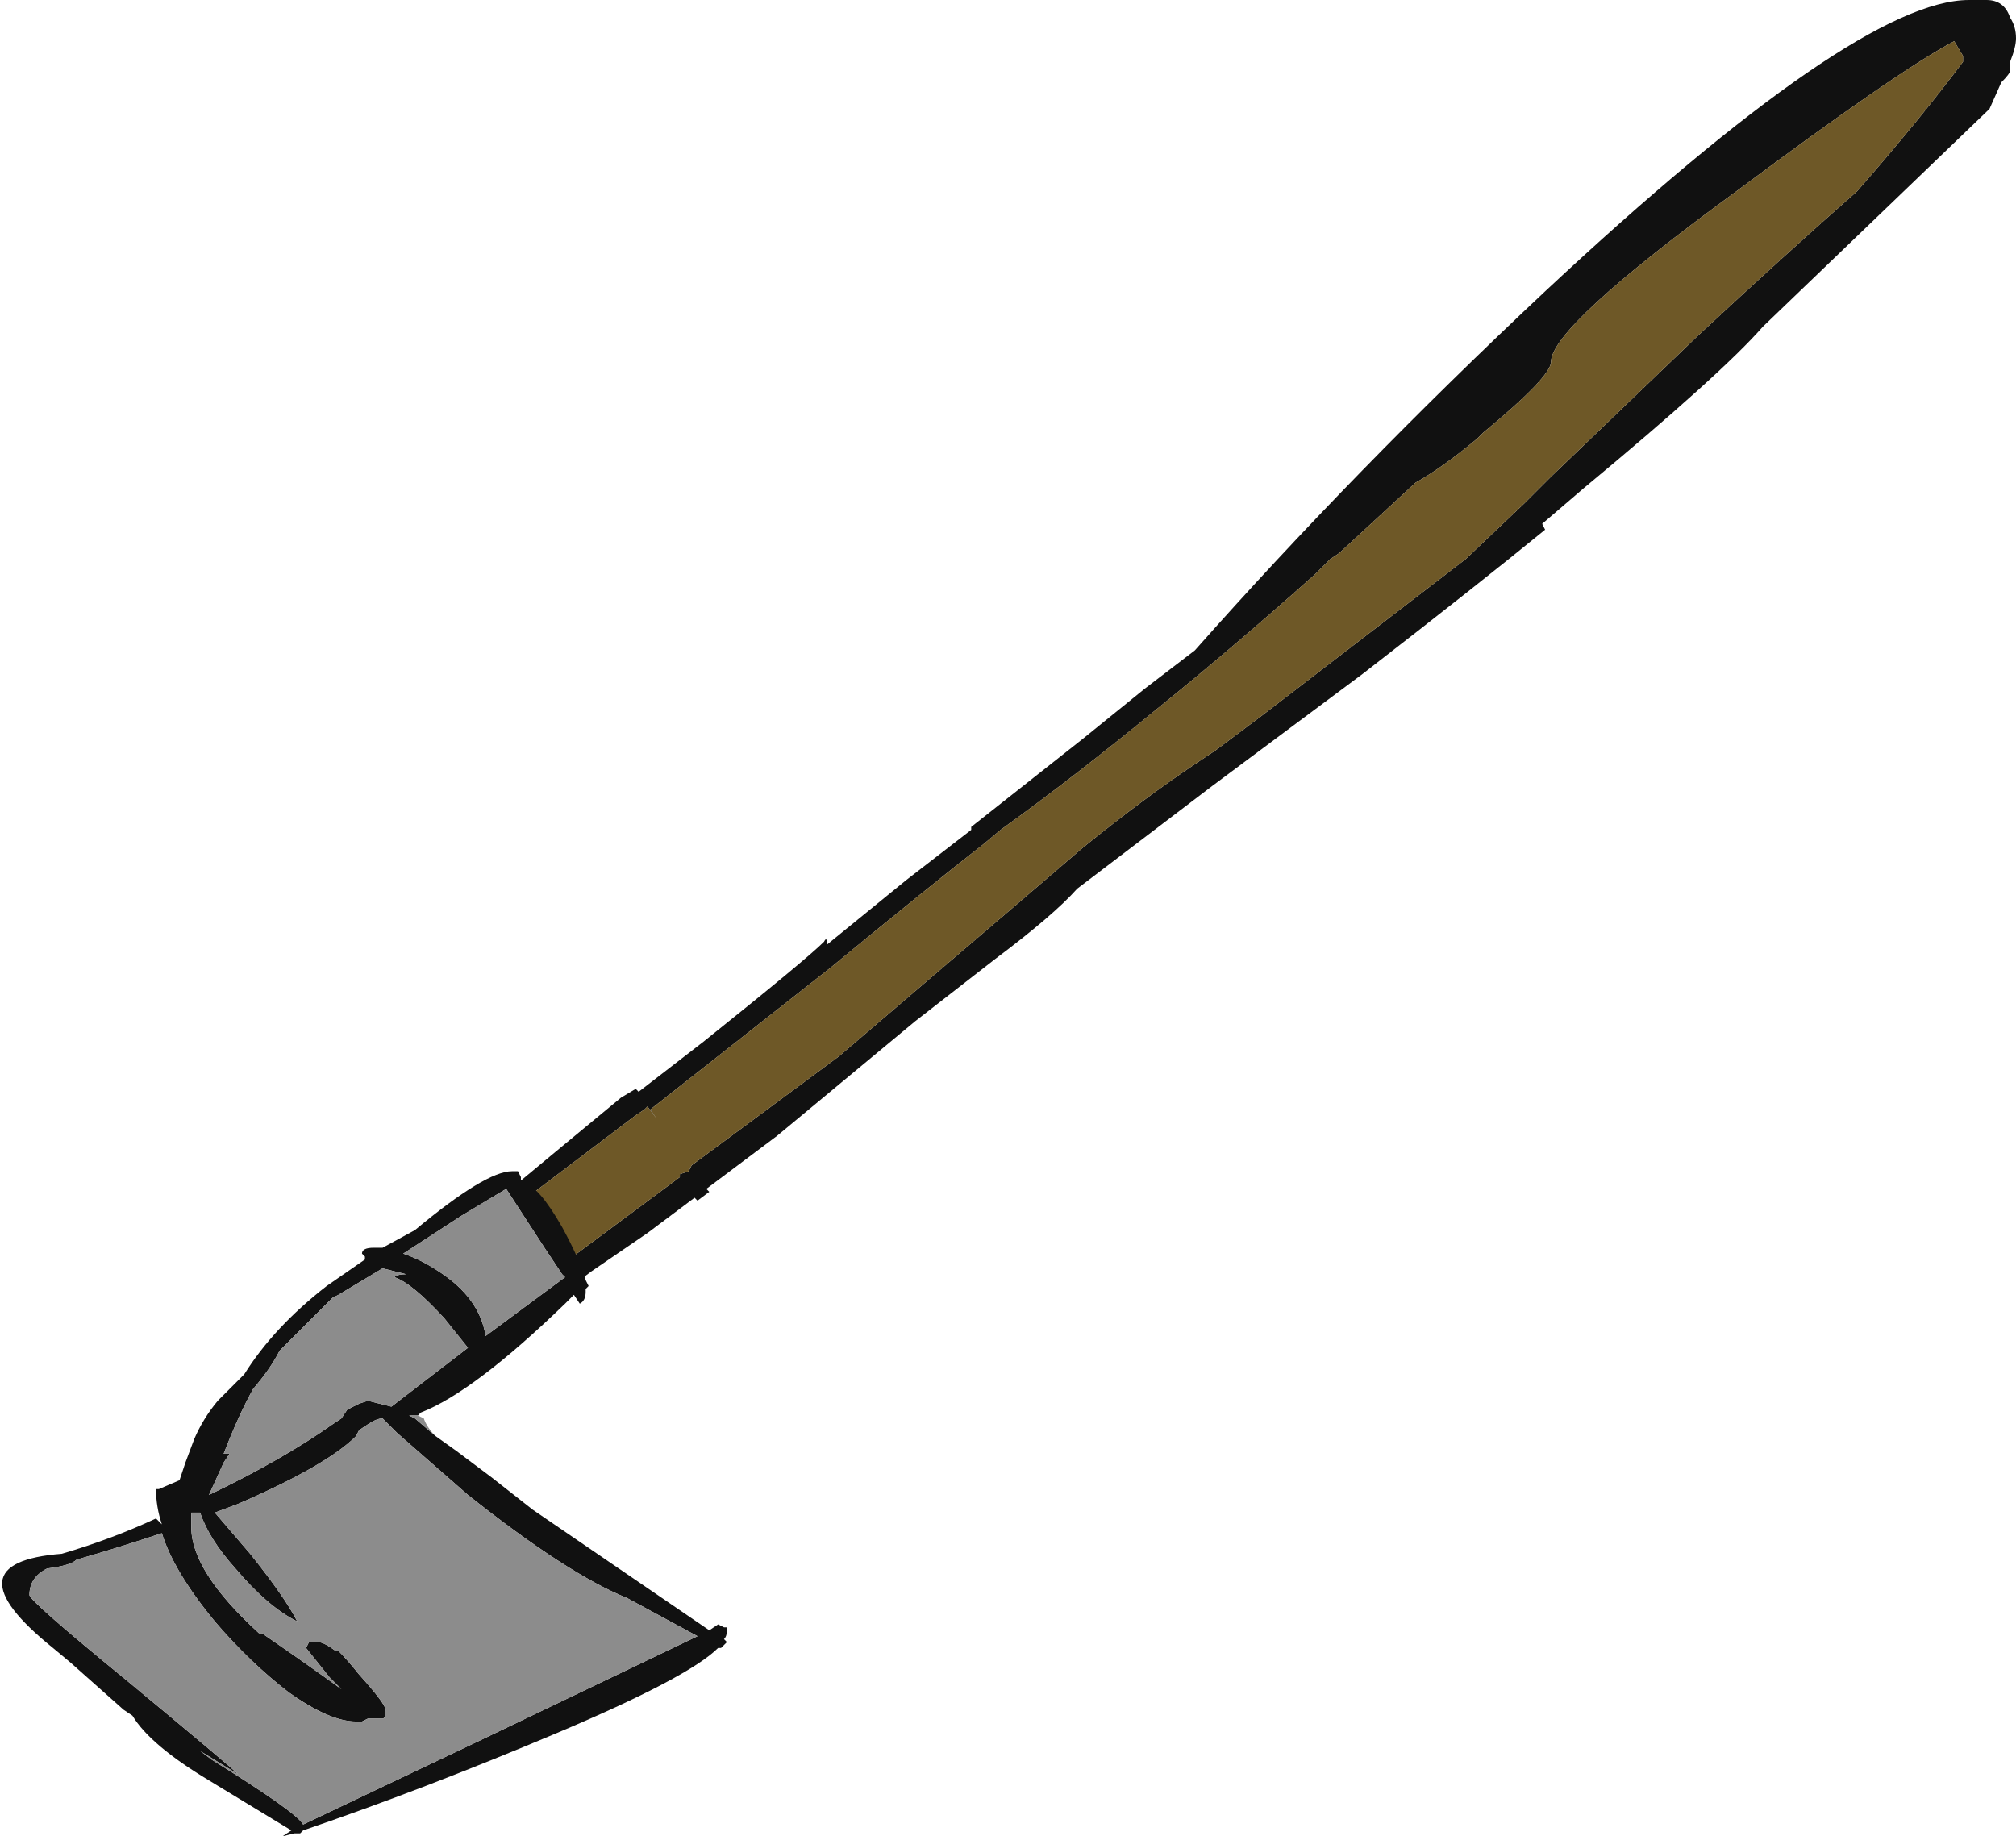 <?xml version="1.0" encoding="UTF-8" standalone="no"?>
<svg xmlns:ffdec="https://www.free-decompiler.com/flash" xmlns:xlink="http://www.w3.org/1999/xlink" ffdec:objectType="shape" height="31.2px" width="34.25px" xmlns="http://www.w3.org/2000/svg">
  <g transform="matrix(1.0, 0.0, 0.0, 1.0, 19.8, 15.85)">
    <path d="M-10.85 4.55 L-11.0 4.25 Q-10.4 3.75 -9.25 2.8 L-9.0 2.65 -8.95 2.7 -7.85 1.85 Q-6.1 0.45 -5.8 0.15 -5.75 0.05 -5.75 0.2 L-4.4 -0.9 -3.3 -1.75 -3.3 -1.8 -1.4 -3.3 -0.35 -4.15 0.5 -4.8 Q3.2 -7.85 6.45 -10.9 11.75 -15.85 13.65 -15.85 L13.95 -15.85 Q14.25 -15.85 14.35 -15.55 14.45 -15.4 14.45 -15.2 14.45 -15.05 14.35 -14.8 L14.35 -14.65 Q14.35 -14.6 14.2 -14.45 L14.0 -14.0 10.15 -10.3 Q9.45 -9.5 7.1 -7.55 L6.4 -6.95 6.45 -6.85 Q5.35 -5.95 3.35 -4.4 L0.8 -2.5 -1.5 -0.75 Q-1.9 -0.3 -2.9 0.45 L-4.25 1.5 -6.6 3.45 -7.8 4.35 -7.75 4.4 -7.95 4.55 -8.0 4.5 -8.8 5.1 -9.75 5.75 -9.95 5.9 -10.6 4.95 -10.15 5.55 -10.0 5.45 -8.25 4.15 -8.25 4.1 -8.1 4.05 -8.05 3.95 -5.55 2.1 -2.45 -0.55 -1.4 -1.45 Q-0.35 -2.3 0.55 -2.9 L0.85 -3.1 1.65 -3.7 5.1 -6.35 6.1 -7.3 6.55 -7.75 9.05 -10.15 Q10.5 -11.5 11.75 -12.6 12.8 -13.8 13.55 -14.8 L13.55 -14.9 13.4 -15.15 Q12.45 -14.65 9.7 -12.6 6.55 -10.3 6.55 -9.7 6.55 -9.45 5.4 -8.5 L5.3 -8.4 Q4.7 -7.9 4.25 -7.65 L2.95 -6.45 2.8 -6.35 2.55 -6.1 Q1.15 -4.85 -0.15 -3.8 -1.55 -2.65 -2.8 -1.75 L-3.1 -1.5 Q-4.0 -0.8 -5.7 0.6 L-8.75 3.0 -8.65 3.15 -8.8 2.95 -8.85 3.0 -9.0 3.1 -10.85 4.5 -10.85 4.55" fill="#111111" fill-rule="evenodd" stroke="none"/>
    <path d="M-10.85 4.55 L-10.85 4.5 -9.0 3.1 -8.85 3.0 -8.8 2.95 -8.65 3.15 -8.75 3.0 -5.7 0.6 Q-4.0 -0.8 -3.1 -1.5 L-2.8 -1.75 Q-1.55 -2.65 -0.15 -3.8 1.15 -4.85 2.55 -6.1 L2.8 -6.35 2.95 -6.45 4.25 -7.65 Q4.7 -7.9 5.3 -8.4 L5.4 -8.5 Q6.55 -9.45 6.55 -9.7 6.55 -10.3 9.7 -12.6 12.45 -14.65 13.4 -15.15 L13.55 -14.9 13.55 -14.8 Q12.8 -13.8 11.75 -12.6 10.5 -11.5 9.05 -10.15 L6.55 -7.75 6.1 -7.3 5.1 -6.35 1.65 -3.7 0.85 -3.1 0.55 -2.9 Q-0.35 -2.3 -1.4 -1.45 L-2.45 -0.55 -5.55 2.1 -8.05 3.95 -8.1 4.05 -8.25 4.1 -8.25 4.15 -10.0 5.45 -10.15 5.55 -10.6 4.95 -10.85 4.55" fill="#6e5827" fill-rule="evenodd" stroke="none"/>
    <path d="M-12.4 8.55 L-12.05 8.8 -11.45 9.25 -10.75 9.8 -7.75 11.85 -7.6 11.75 -7.5 11.8 -7.45 11.8 -7.45 11.85 Q-7.45 11.95 -7.5 12.0 L-7.45 12.05 -7.55 12.15 -7.6 12.15 Q-8.1 12.65 -10.35 13.6 -12.6 14.55 -14.65 15.25 L-14.7 15.3 -14.8 15.3 -15.0 15.35 -14.85 15.25 -16.25 14.4 Q-17.25 13.8 -17.55 13.3 L-17.7 13.2 -18.6 12.4 -18.9 12.15 Q-20.7 10.7 -18.75 10.55 -17.9 10.3 -17.15 9.95 L-17.05 10.05 Q-17.15 9.75 -17.15 9.45 L-17.1 9.45 -16.75 9.3 -16.65 9.0 -16.5 8.6 Q-16.35 8.25 -16.1 7.95 L-15.65 7.5 Q-15.15 6.7 -14.25 6.0 L-13.6 5.55 -13.6 5.5 -13.65 5.45 Q-13.65 5.35 -13.45 5.35 L-13.3 5.35 -12.75 5.05 Q-11.55 4.05 -11.1 4.05 L-11.0 4.05 -10.95 4.15 -10.95 4.2 -10.9 4.25 Q-10.65 4.3 -10.25 5.0 -9.95 5.55 -9.85 5.9 L-9.8 6.0 -9.85 6.05 -9.85 6.1 Q-9.85 6.25 -9.95 6.3 L-10.05 6.15 -10.2 6.3 Q-11.75 7.8 -12.65 8.15 L-12.7 8.2 -12.85 8.2 -12.75 8.25 -12.4 8.55 M-10.2 5.85 L-10.25 5.8 -10.55 5.35 -11.2 4.35 -11.95 4.8 -12.95 5.45 Q-12.65 5.55 -12.35 5.75 -11.65 6.2 -11.55 6.85 L-10.2 5.85 M-9.15 11.3 Q-10.15 10.9 -11.85 9.55 L-13.05 8.5 -13.3 8.25 Q-13.4 8.25 -13.55 8.35 L-13.7 8.45 -13.75 8.55 Q-14.25 9.05 -15.75 9.7 L-16.15 9.85 -15.55 10.55 Q-14.95 11.3 -14.75 11.7 -15.25 11.45 -15.8 10.8 -16.25 10.3 -16.4 9.85 L-16.55 9.85 -16.55 10.1 Q-16.55 10.85 -15.4 11.9 L-15.35 11.9 Q-14.55 12.45 -14.0 12.85 L-14.2 12.65 -14.6 12.15 -14.55 12.05 -14.4 12.05 Q-14.3 12.05 -14.1 12.2 L-14.05 12.2 Q-13.9 12.35 -13.7 12.6 -13.25 13.1 -13.25 13.2 -13.25 13.35 -13.3 13.35 L-13.55 13.35 -13.65 13.4 -13.75 13.4 Q-14.2 13.4 -14.9 12.9 -15.55 12.4 -16.15 11.7 -16.85 10.85 -17.05 10.2 -17.8 10.45 -18.5 10.65 -18.6 10.75 -19.0 10.8 -19.3 10.95 -19.3 11.25 -19.3 11.35 -17.65 12.7 -15.9 14.15 -15.75 14.3 L-16.4 13.9 -16.2 14.05 Q-14.75 14.95 -14.65 15.15 -13.6 14.65 -11.6 13.7 L-7.95 11.95 -9.15 11.3 M-14.4 6.45 L-15.05 7.1 Q-15.2 7.4 -15.5 7.75 -15.75 8.2 -16.0 8.85 L-15.9 8.85 -16.0 9.0 -16.25 9.55 Q-15.0 8.95 -14.15 8.35 L-14.0 8.25 -13.9 8.1 -13.7 8.0 -13.55 7.95 -13.15 8.05 -11.85 7.05 -12.25 6.55 Q-12.8 5.95 -13.1 5.85 -13.05 5.8 -12.9 5.8 L-13.3 5.7 -14.05 6.15 -14.15 6.2 -14.4 6.45 M-15.2 7.4 L-15.2 7.4" fill="#111111" fill-rule="evenodd" stroke="none"/>
    <path d="M-12.7 8.2 L-12.6 8.25 Q-12.55 8.4 -12.4 8.55 L-12.75 8.25 -12.85 8.2 -12.7 8.2 M-15.2 7.4 L-15.2 7.4 M-14.4 6.45 L-14.15 6.2 -14.05 6.15 -13.3 5.7 -12.9 5.8 Q-13.05 5.8 -13.1 5.85 -12.8 5.95 -12.25 6.55 L-11.85 7.05 -13.15 8.05 -13.55 7.95 -13.7 8.0 -13.9 8.1 -14.0 8.25 -14.15 8.35 Q-15.0 8.95 -16.25 9.55 L-16.0 9.0 -15.9 8.85 -16.0 8.85 Q-15.75 8.2 -15.5 7.75 -15.2 7.4 -15.05 7.1 L-14.4 6.45 M-9.15 11.3 L-7.95 11.95 -11.6 13.7 Q-13.6 14.65 -14.65 15.15 -14.75 14.95 -16.2 14.05 L-16.4 13.9 -15.75 14.3 Q-15.9 14.15 -17.65 12.7 -19.3 11.35 -19.3 11.25 -19.3 10.95 -19.0 10.8 -18.6 10.75 -18.5 10.65 -17.8 10.45 -17.05 10.2 -16.85 10.85 -16.15 11.7 -15.55 12.4 -14.9 12.9 -14.2 13.4 -13.75 13.4 L-13.65 13.4 -13.55 13.35 -13.3 13.35 Q-13.25 13.35 -13.25 13.2 -13.25 13.1 -13.7 12.6 -13.9 12.35 -14.05 12.2 L-14.1 12.2 Q-14.3 12.05 -14.4 12.05 L-14.55 12.05 -14.6 12.15 -14.2 12.65 -14.0 12.85 Q-14.55 12.45 -15.35 11.9 L-15.4 11.9 Q-16.55 10.85 -16.55 10.1 L-16.55 9.85 -16.4 9.85 Q-16.25 10.3 -15.8 10.8 -15.25 11.45 -14.75 11.7 -14.95 11.3 -15.55 10.55 L-16.15 9.85 -15.75 9.7 Q-14.25 9.05 -13.75 8.55 L-13.7 8.45 -13.55 8.35 Q-13.4 8.25 -13.3 8.25 L-13.05 8.5 -11.85 9.55 Q-10.15 10.9 -9.15 11.3 M-10.2 5.85 L-11.55 6.85 Q-11.65 6.2 -12.35 5.75 -12.65 5.55 -12.95 5.45 L-11.95 4.8 -11.2 4.35 -10.55 5.35 -10.25 5.8 -10.2 5.85" fill="#8c8c8c" fill-rule="evenodd" stroke="none"/>
  </g>
</svg>
